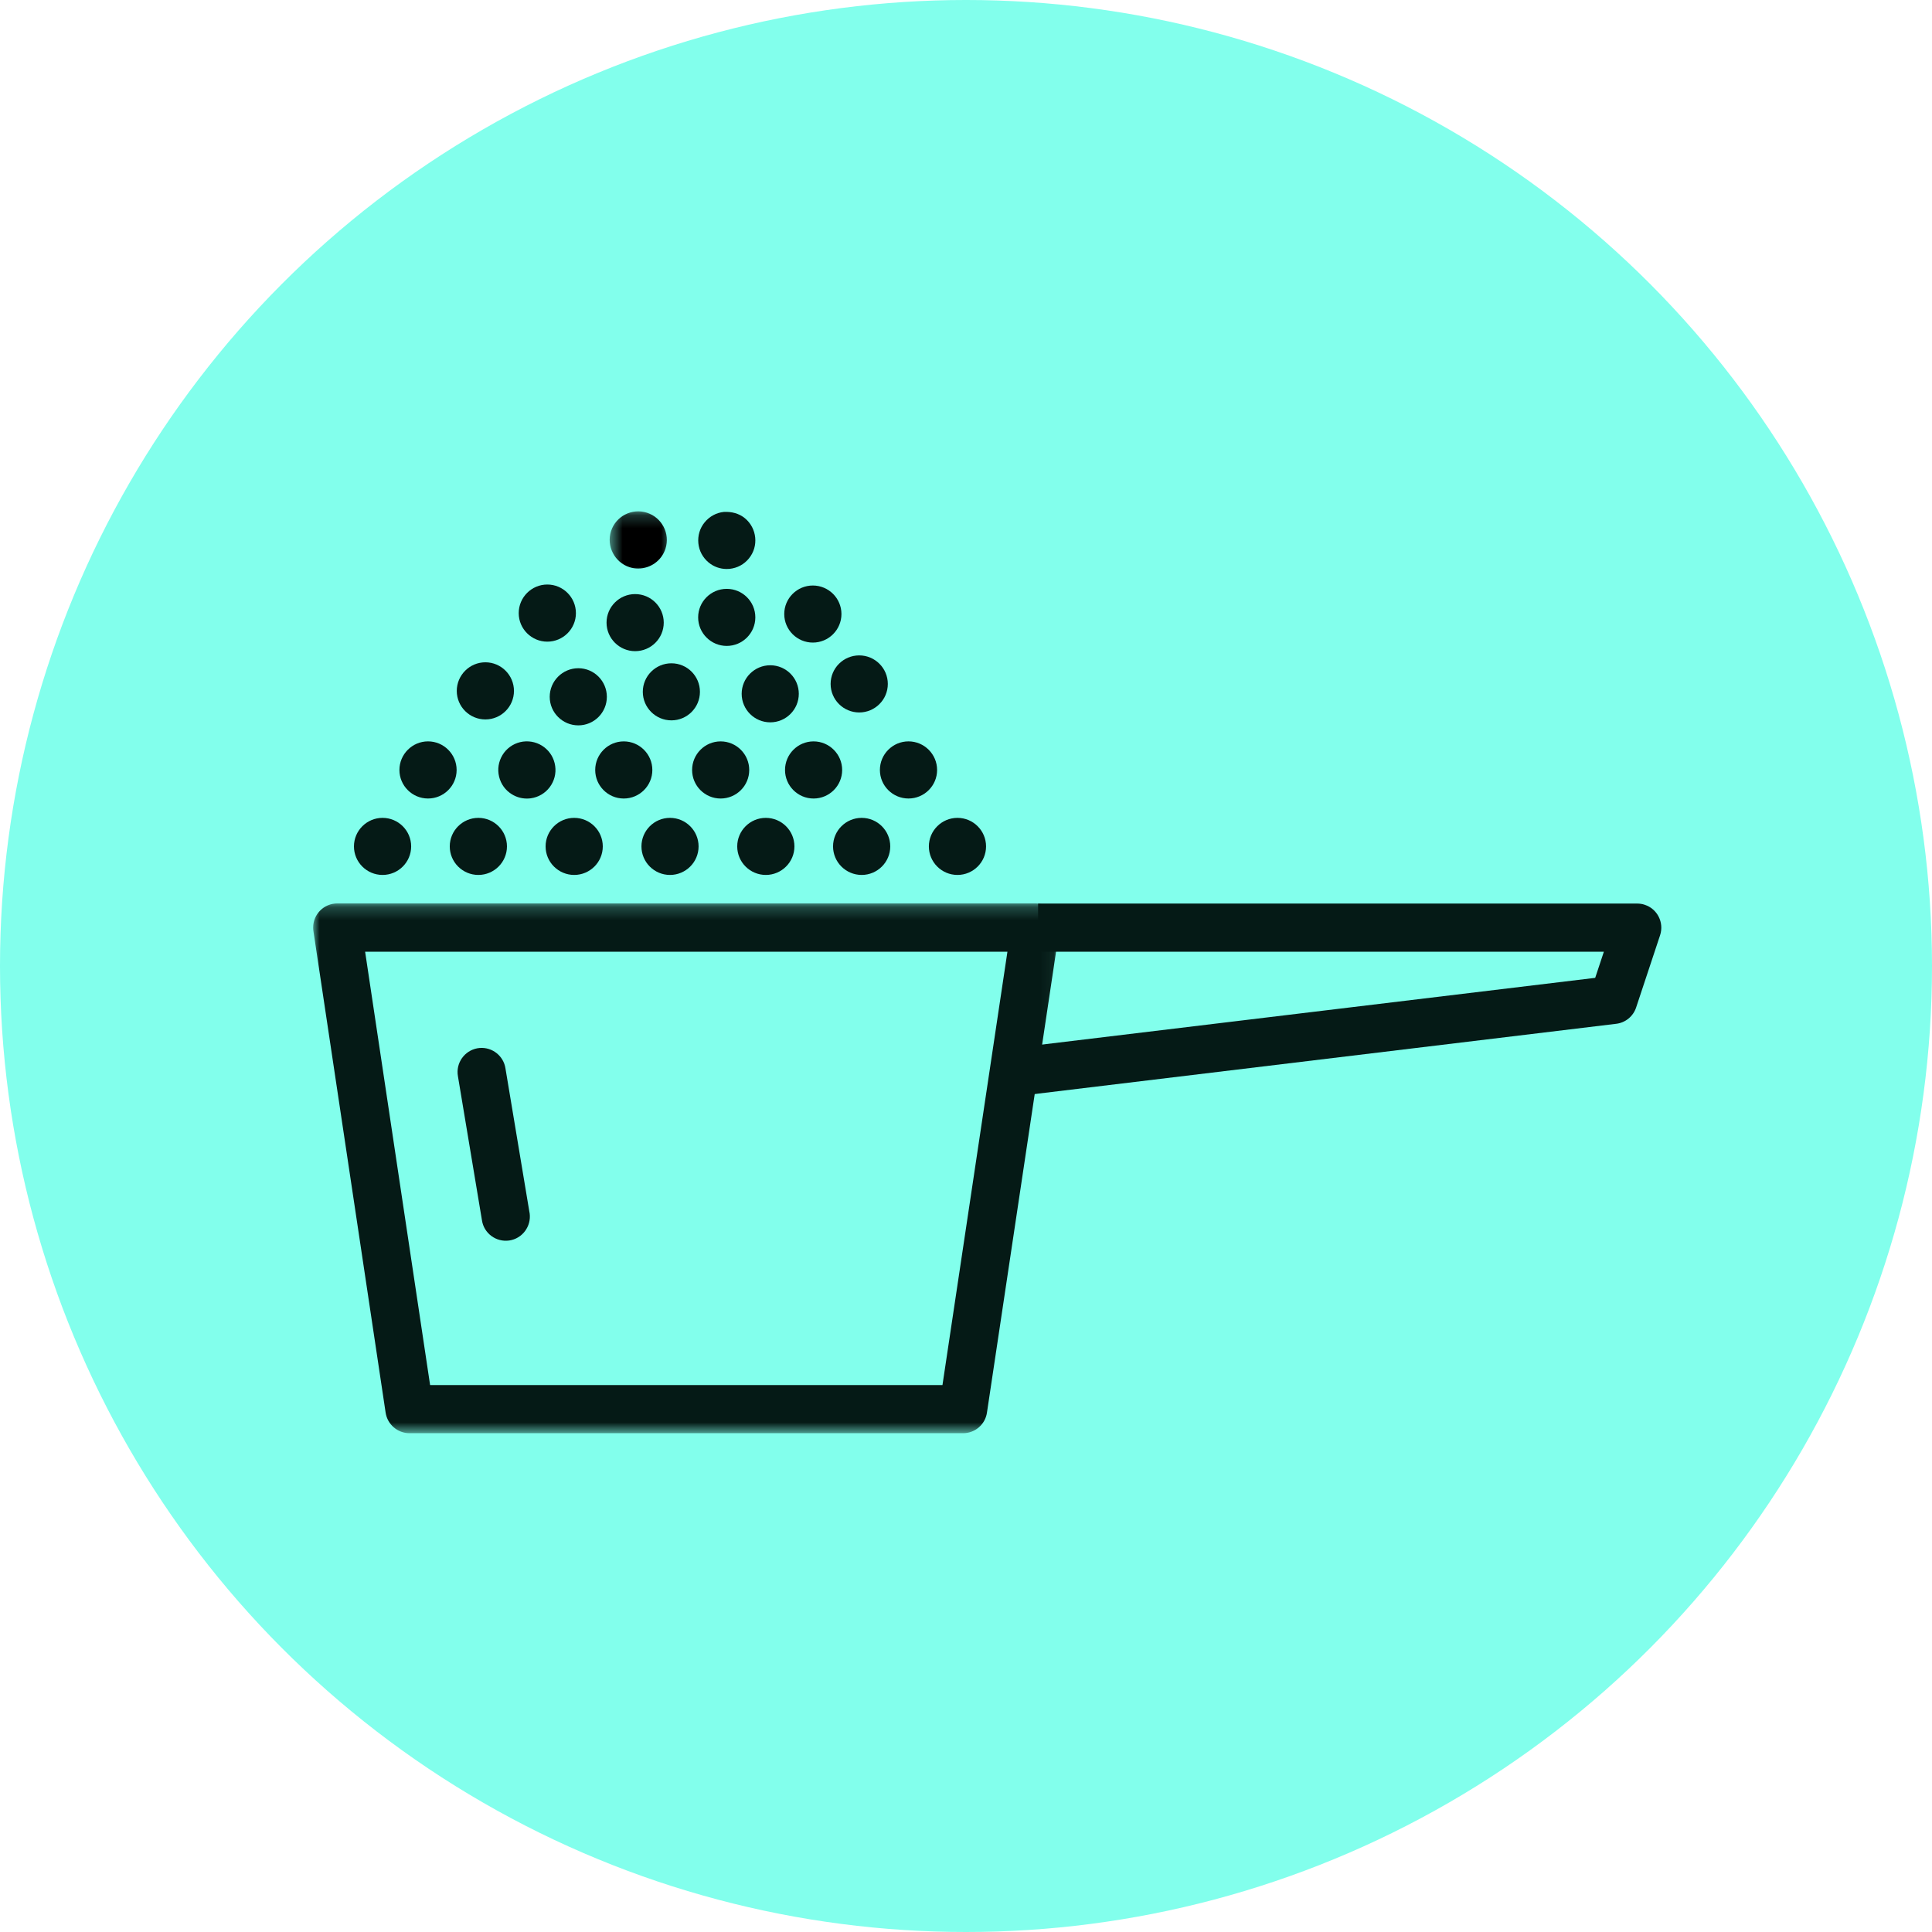 <?xml version="1.0" encoding="UTF-8"?>
<svg width="150px" height="150px" viewBox="0 0 150 150" version="1.1" xmlns="http://www.w3.org/2000/svg" xmlns:xlink="http://www.w3.org/1999/xlink">
    <!-- Generator: Sketch 46.1 (44463) - http://www.bohemiancoding.com/sketch -->
    <title>Icon</title>
    <desc>Created with Sketch.</desc>
    <defs>
        <polygon id="path-1" points="0.001 41.337 57.94 41.337 57.94 0.207 0.001 0.207"></polygon>
        <polygon id="path-3" points="0.499 0.196 5.411 0.196 5.411 5.108 0.499 5.108 0.499 0.196"></polygon>
    </defs>
    <g id="Master" stroke="none" stroke-width="1" fill="none" fill-rule="evenodd">
        <g id="1-Home" transform="translate(-303, -1613)">
            <g id="Products" transform="translate(0, 1396)">
                <g id="nextProtein" transform="translate(198, 217)">
                    <g id="Icon" transform="translate(105, 0)">
                        <circle id="Oval-3" fill="#82FFEC" cx="75" cy="75" r="75"></circle>
                        <g id="Page-1" transform="translate(24.313, 38.619)">
                            <g id="Group-3" transform="translate(0, 31.317)">
                                <mask id="mask-2" fill="white">
                                    <use xlink:href="#path-1"></use>
                                </mask>
                                <g id="Clip-2"></g>
                                <path d="M53.905,3.945 L48.86,37.6 L9.08,37.6 L4.035,3.955 L53.905,3.955 L53.905,3.945 Z M56.071,0.207 L1.868,0.207 C0.837,0.207 -0.003,1.047 0.001,2.078 C0.001,2.172 0.006,2.265 0.021,2.358 L5.626,39.736 C5.764,40.655 6.55,41.333 7.473,41.338 L50.466,41.338 C51.39,41.333 52.176,40.66 52.313,39.746 L57.918,2.358 C58.075,1.337 57.373,0.379 56.351,0.226 C56.258,0.217 56.164,0.207 56.071,0.207 L56.071,0.207 Z" id="Fill-1" fill="#051A16" mask="url(#mask-2)"></path>
                            </g>
                            <path d="M56.284,31.534 L56.284,35.273 L100.211,35.273 L99.538,37.301 L54.206,42.769 L54.648,46.487 L101.169,40.868 C101.886,40.784 102.49,40.288 102.716,39.6 L104.578,33.986 C104.897,33.008 104.366,31.947 103.384,31.628 C103.197,31.564 103.001,31.534 102.804,31.534 L56.284,31.534 Z" id="Fill-4" fill="#051A16"></path>
                            <path d="M12.937,42.745 C11.91,42.829 11.139,43.728 11.217,44.754 C11.222,44.818 11.232,44.887 11.242,44.946 L13.104,56.112 C13.251,57.134 14.199,57.836 15.221,57.694 C16.243,57.546 16.95,56.593 16.808,55.571 C16.803,55.547 16.798,55.522 16.793,55.498 L14.931,44.332 C14.784,43.364 13.914,42.672 12.937,42.745" id="Fill-6" fill="#051A16"></path>
                            <g id="Group-10" transform="translate(22.523, 0.885)">
                                <mask id="mask-4" fill="white">
                                    <use xlink:href="#path-3"></use>
                                </mask>
                                <g id="Clip-9"></g>
                                <path d="M2.042,4.534 C2.263,4.607 2.494,4.637 2.715,4.637 C3.658,4.637 4.533,4.032 4.832,3.094 C5.206,1.925 4.557,0.677 3.393,0.304 C2.229,-0.074 0.976,0.574 0.603,1.738 C0.234,2.903 0.878,4.155 2.042,4.534" id="Fill-8" fill="#000000" mask="url(#mask-4)"></path>
                            </g>
                            <path d="M5.388,24.88 C4.165,24.88 3.168,25.873 3.168,27.096 C3.168,28.319 4.165,29.311 5.388,29.311 C6.612,29.311 7.609,28.319 7.609,27.096 C7.609,25.873 6.612,24.88 5.388,24.88" id="Fill-11" fill="#051A16"></path>
                            <path d="M8.919,18.941 C7.696,18.941 6.698,19.939 6.698,21.162 C6.698,22.385 7.696,23.377 8.919,23.377 C10.142,23.377 11.139,22.385 11.139,21.162 C11.139,19.939 10.142,18.941 8.919,18.941" id="Fill-13" fill="#051A16"></path>
                            <path d="M13.371,17.238 C14.594,17.238 15.591,16.246 15.591,15.023 C15.591,13.8 14.594,12.802 13.371,12.802 C12.148,12.802 11.151,13.8 11.151,15.023 C11.151,16.246 12.148,17.238 13.371,17.238" id="Fill-15" fill="#051A16"></path>
                            <path d="M18.367,15.483 C18.367,16.706 19.365,17.698 20.588,17.698 C21.811,17.698 22.803,16.706 22.803,15.483 C22.803,14.259 21.811,13.262 20.588,13.262 C19.365,13.262 18.367,14.259 18.367,15.483" id="Fill-17" fill="#051A16"></path>
                            <path d="M18.18,11.199 C19.403,11.199 20.401,10.207 20.401,8.984 C20.401,7.76 19.403,6.763 18.18,6.763 C16.957,6.763 15.96,7.76 15.96,8.984 C15.96,10.207 16.957,11.199 18.18,11.199" id="Fill-19" fill="#051A16"></path>
                            <path d="M25.594,15.094 C25.594,16.317 26.592,17.31 27.815,17.31 C29.038,17.31 30.03,16.317 30.03,15.094 C30.03,13.871 29.038,12.879 27.815,12.879 C26.592,12.879 25.594,13.871 25.594,15.094" id="Fill-21" fill="#051A16"></path>
                            <path d="M24.999,11.937 C26.223,11.937 27.22,10.945 27.22,9.722 C27.22,8.499 26.223,7.506 24.999,7.506 C23.776,7.506 22.779,8.499 22.779,9.722 C22.779,10.945 23.776,11.937 24.999,11.937" id="Fill-23" fill="#051A16"></path>
                            <path d="M32.109,5.557 C32.182,5.557 32.261,5.552 32.335,5.547 C32.929,5.484 33.46,5.199 33.833,4.737 C34.609,3.794 34.462,2.389 33.518,1.613 C33.057,1.239 32.487,1.097 31.892,1.126 C31.303,1.185 30.772,1.475 30.394,1.937 C30.021,2.389 29.849,2.973 29.908,3.563 C29.967,4.152 30.252,4.678 30.709,5.056 C31.107,5.385 31.598,5.557 32.109,5.557" id="Fill-25" fill="#051A16"></path>
                            <path d="M38.796,11.271 C40.019,11.271 41.017,10.278 41.017,9.055 C41.017,7.832 40.019,6.84 38.796,6.84 C37.573,6.84 36.576,7.832 36.576,9.055 C36.576,10.278 37.573,11.271 38.796,11.271" id="Fill-27" fill="#051A16"></path>
                            <path d="M32.111,11.53 C33.334,11.53 34.331,10.537 34.331,9.314 C34.331,8.091 33.334,7.099 32.111,7.099 C30.888,7.099 29.891,8.091 29.891,9.314 C29.891,10.537 30.888,11.53 32.111,11.53" id="Fill-29" fill="#051A16"></path>
                            <path d="M33.27,15.248 C33.27,16.471 34.267,17.463 35.49,17.463 C36.713,17.463 37.706,16.471 37.706,15.248 C37.706,14.025 36.713,13.032 35.49,13.032 C34.267,13.032 33.27,14.025 33.27,15.248" id="Fill-31" fill="#051A16"></path>
                            <path d="M42.397,16.696 C43.62,16.696 44.617,15.704 44.617,14.481 C44.617,13.258 43.62,12.266 42.397,12.266 C41.173,12.266 40.176,13.258 40.176,14.481 C40.176,15.704 41.173,16.696 42.397,16.696" id="Fill-33" fill="#051A16"></path>
                            <path d="M46.222,18.941 C44.999,18.941 44.002,19.939 44.002,21.162 C44.002,22.385 44.999,23.377 46.222,23.377 C47.446,23.377 48.443,22.385 48.443,21.162 C48.443,19.939 47.446,18.941 46.222,18.941" id="Fill-35" fill="#051A16"></path>
                            <path d="M41.072,21.163 C41.072,19.94 40.075,18.942 38.852,18.942 C37.629,18.942 36.636,19.94 36.636,21.163 C36.636,22.386 37.629,23.378 38.852,23.378 C40.075,23.378 41.072,22.386 41.072,21.163" id="Fill-37" fill="#051A16"></path>
                            <path d="M33.857,21.163 C33.857,19.94 32.86,18.942 31.637,18.942 C30.414,18.942 29.422,19.94 29.422,21.163 C29.422,22.386 30.414,23.378 31.637,23.378 C32.86,23.378 33.857,22.386 33.857,21.163" id="Fill-39" fill="#051A16"></path>
                            <path d="M26.335,21.163 C26.335,19.94 25.338,18.942 24.115,18.942 C22.892,18.942 21.899,19.94 21.899,21.163 C21.899,22.386 22.892,23.378 24.115,23.378 C25.338,23.378 26.335,22.386 26.335,21.163" id="Fill-41" fill="#051A16"></path>
                            <path d="M18.792,20.856 C18.625,19.642 17.51,18.797 16.286,18.96 C15.702,19.043 15.181,19.348 14.823,19.819 C14.469,20.296 14.312,20.88 14.395,21.465 C14.479,22.054 14.783,22.58 15.26,22.934 C15.648,23.224 16.11,23.381 16.586,23.381 C16.689,23.381 16.792,23.376 16.9,23.361 C17.485,23.278 18.006,22.973 18.364,22.501 C18.723,22.025 18.875,21.44 18.792,20.856" id="Fill-43" fill="#051A16"></path>
                            <path d="M12.826,24.88 C11.603,24.88 10.606,25.873 10.606,27.096 C10.606,28.319 11.603,29.311 12.826,29.311 C14.049,29.311 15.047,28.319 15.047,27.096 C15.047,25.873 14.049,24.88 12.826,24.88" id="Fill-45" fill="#051A16"></path>
                            <path d="M20.267,24.88 C19.044,24.88 18.047,25.873 18.047,27.096 C18.047,28.319 19.044,29.311 20.267,29.311 C21.49,29.311 22.487,28.319 22.487,27.096 C22.487,25.873 21.49,24.88 20.267,24.88" id="Fill-47" fill="#051A16"></path>
                            <path d="M27.705,24.88 C26.482,24.88 25.489,25.873 25.489,27.096 C25.489,28.319 26.482,29.311 27.705,29.311 C28.928,29.311 29.925,28.319 29.925,27.096 C29.925,25.873 28.928,24.88 27.705,24.88" id="Fill-49" fill="#051A16"></path>
                            <path d="M35.145,24.88 C33.922,24.88 32.925,25.873 32.925,27.096 C32.925,28.319 33.922,29.311 35.145,29.311 C36.369,29.311 37.366,28.319 37.366,27.096 C37.366,25.873 36.369,24.88 35.145,24.88" id="Fill-51" fill="#051A16"></path>
                            <path d="M42.586,24.88 C41.363,24.88 40.365,25.873 40.365,27.096 C40.365,28.319 41.363,29.311 42.586,29.311 C43.809,29.311 44.806,28.319 44.806,27.096 C44.806,25.873 43.809,24.88 42.586,24.88" id="Fill-53" fill="#051A16"></path>
                            <path d="M50.024,24.88 C48.801,24.88 47.804,25.873 47.804,27.096 C47.804,28.319 48.801,29.311 50.024,29.311 C51.247,29.311 52.244,28.319 52.244,27.096 C52.244,25.873 51.247,24.88 50.024,24.88" id="Fill-55" fill="#051A16"></path>
                        </g>
                    </g>
                </g>
            </g>
        </g>
    </g>
</svg>
